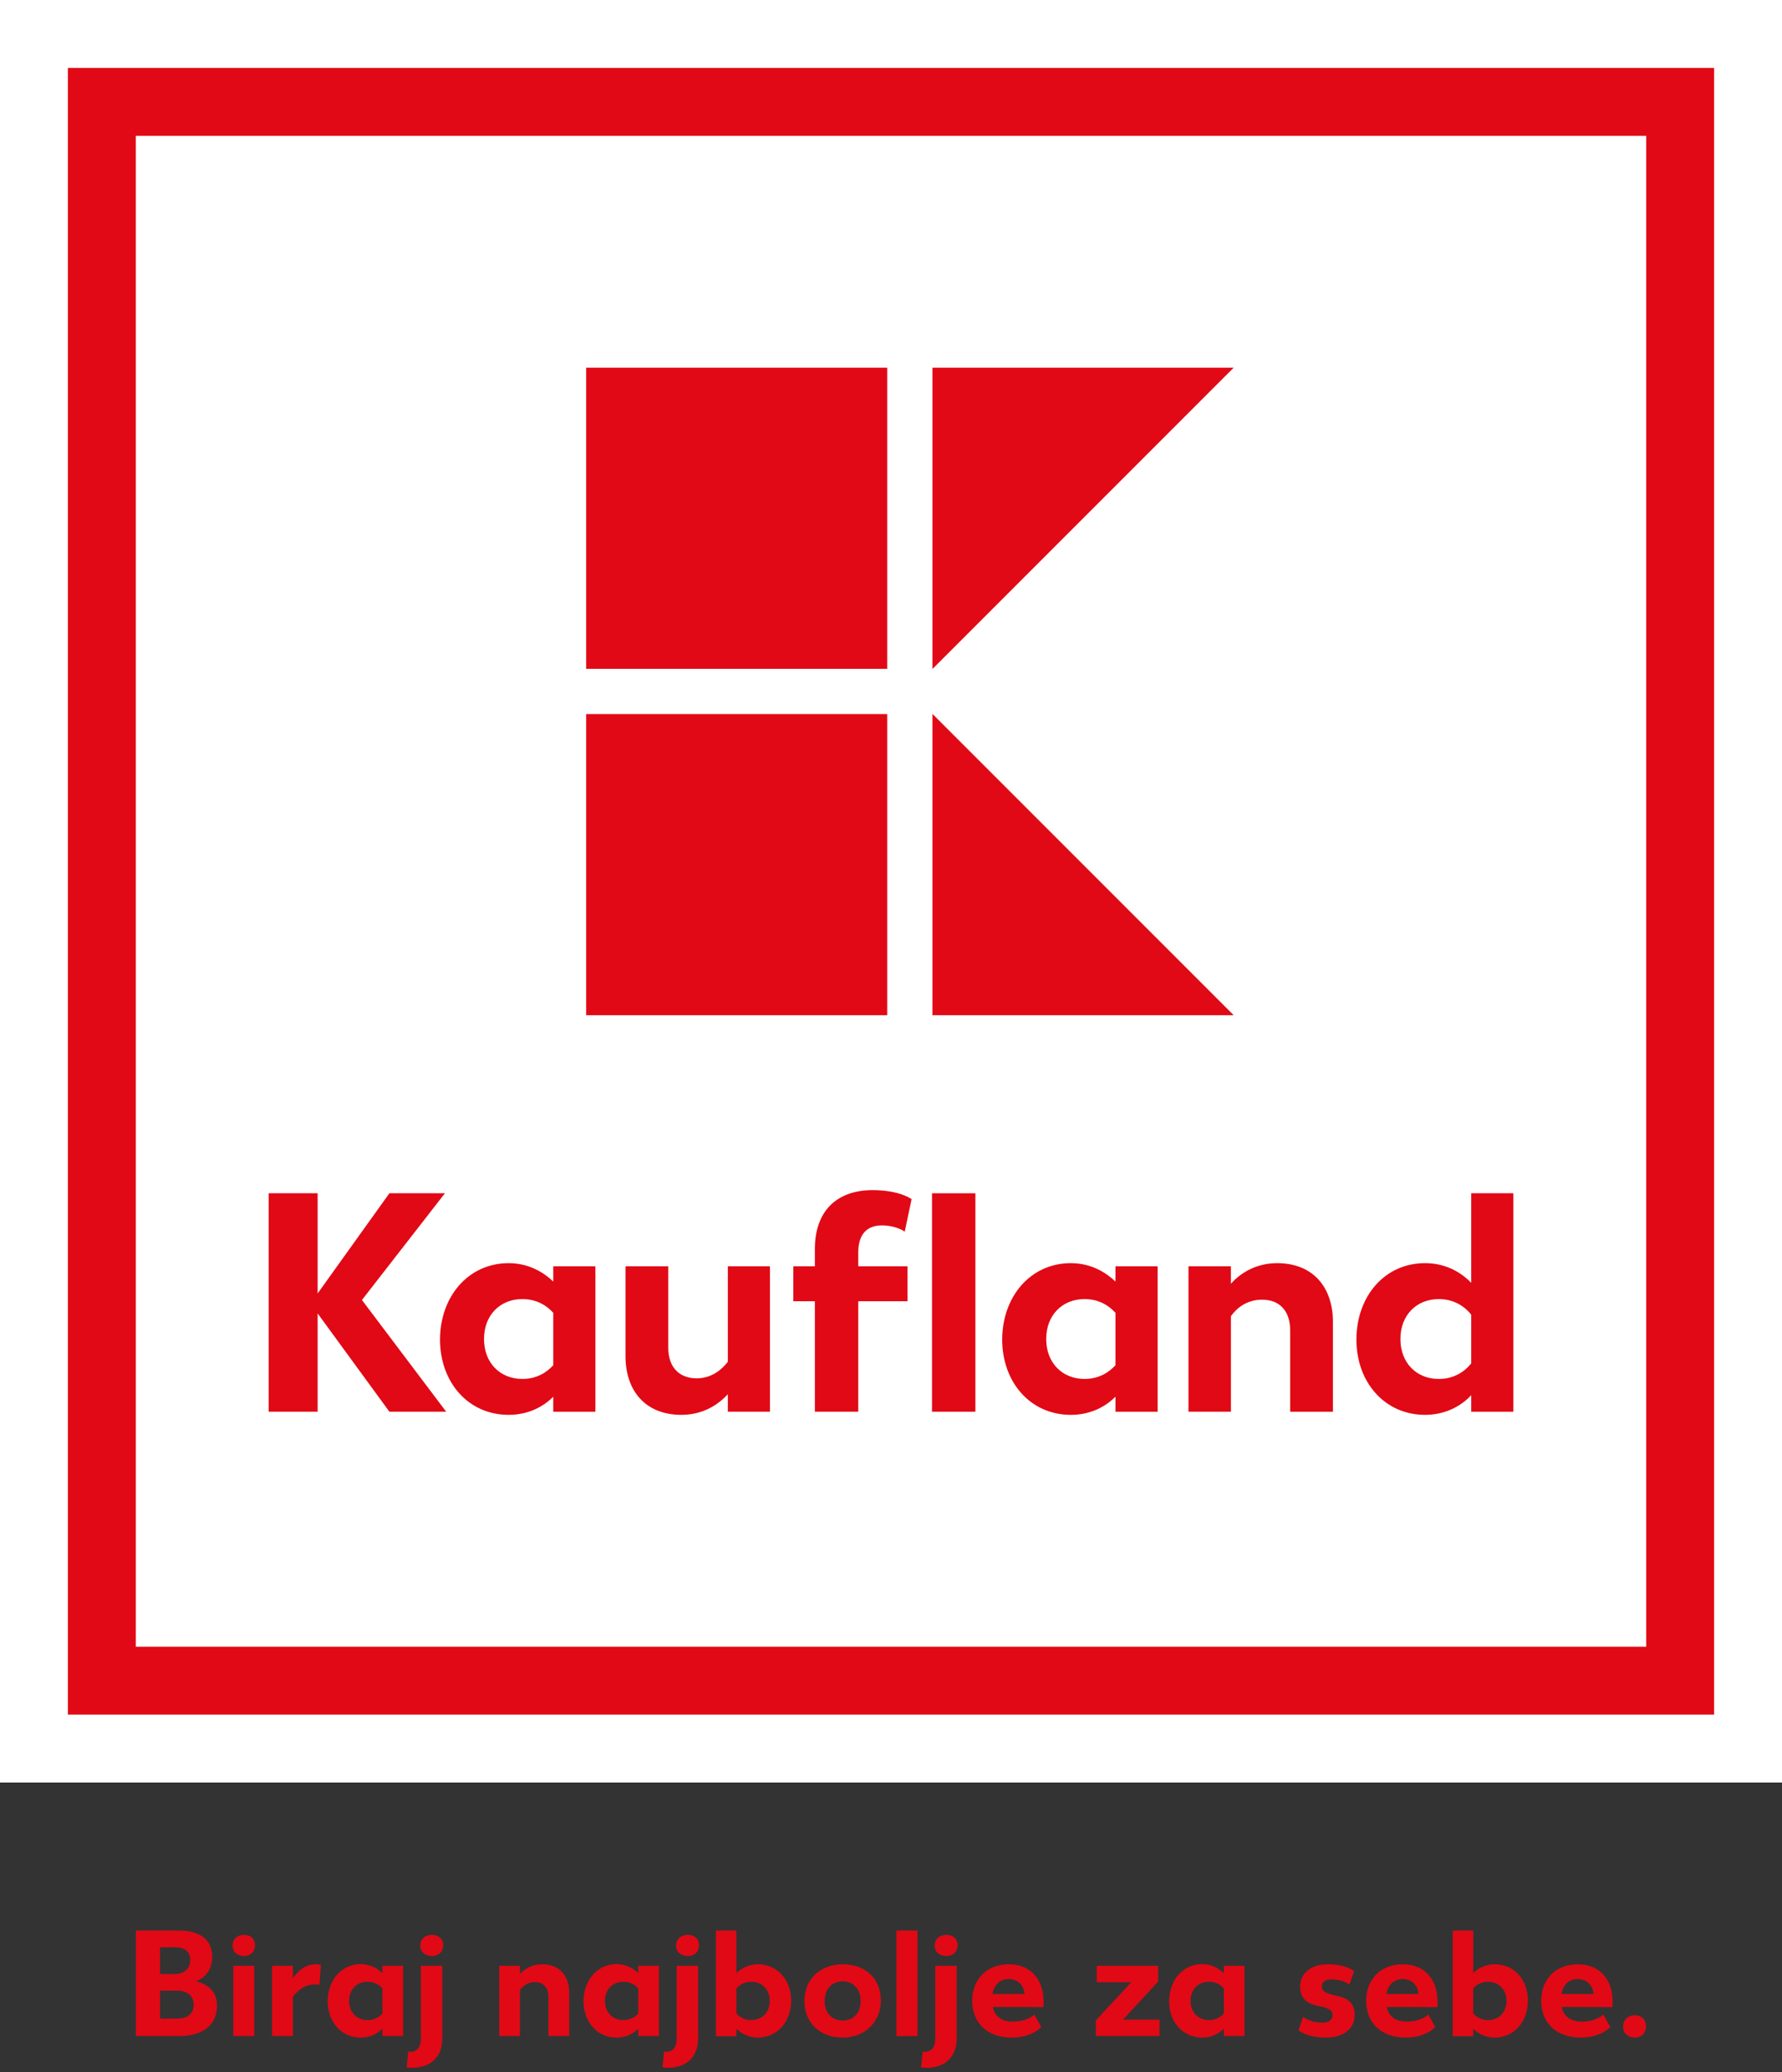 <svg viewBox="0 0 5669.29 6590.55" xmlns="http://www.w3.org/2000/svg"><rect x="0" y="0" width="5669.29" height="6590.55" fill="#333333" stroke="none"/><path d="m0 0h5669.29v5669.3h-5669.29z" fill="#fff"/><path d="m216 5453.29h5237.28v-5237.29h-5237.28zm5021.31-216h-4805.31v-4805.29h4805.3z" fill="#e10915"/><path d="m1864.78 2271.15h957.77v957.78h-957.77z" fill="#e10915"/><path d="m2966.58 2270.64v958.29h958.29z" fill="#e10915"/><path d="m1864.78 1169.4h957.77v957.77h-957.77z" fill="#e10915"/><path d="m2966.58 1169.39v958.29l958.29-958.29z" fill="#e10915"/><path d="m1415.49 3795.17h-176.67l-228.3 318.62v-318.62h-155.81v694.79h155.81v-312.63l228.3 312.63h180.65l-267.99-355.34z" fill="#e10915"/><path d="m2315.56 4331.15c-17.88 22.83-49.61 52.6-99.26 52.6-56.6 0-90.32-36.72-90.32-97.27v-259.06h-135.98v285.85c0 109.2 62.52 186.63 177.67 186.63 76.41 0 124.07-39.71 147.89-65.54v55.64h134v-462.58h-134z" fill="#e10915"/><path d="m3548.76 4076.07c-27.82-26.78-75.46-58.59-141.95-58.59-129 0-218.38 107.2-218.38 243.19 0 134 88.32 239.24 218.38 239.24 70.46 0 117.12-32.77 141.95-57.59v47.68h134v-462.58h-134zm0 266c-18.88 20.83-50.63 43.66-98.26 43.66-71.48 0-122.09-51.61-122.09-127s50.61-127 122.09-127c47.63 0 79.38 22.79 98.26 43.66z" fill="#e10915"/><path d="m1760.2 4076.07c-27.8-26.78-75.46-58.59-141.95-58.59-129 0-218.36 107.2-218.36 243.19 0 134 88.32 239.24 218.36 239.24 70.49 0 117.12-32.77 141.95-57.59v47.68h134v-462.58h-134zm0 266c-18.86 20.83-50.63 43.66-98.29 43.66-71.44 0-122.07-51.61-122.07-127s50.63-127 122.07-127c47.66 0 79.43 22.79 98.29 43.66z" fill="#e10915"/><path d="m4680.62 3795.17v284.83c-23.83-24.78-72.48-62.54-146.92-62.54-130 0-218.36 107.2-218.36 243.19s90.32 239.24 218.36 239.24c74.44 0 123.09-36.72 146.92-62.54v52.65h134v-694.83zm0 540.93c-17.88 22.87-51.63 49.65-103.21 49.65-71.48 0-122.09-51.61-122.09-127s50.61-127 122.09-127c51.59 0 85.33 26.78 103.21 49.61z" fill="#e10915"/><path d="m4062.87 4017.48c-75.46 0-124.11 39.71-146.92 65.54v-55.6h-134.95v462.58h135v-303.77c16.88-23.83 48.63-52.6 99.26-52.6 56.58 0 89.32 36.76 89.32 97.27v259.1h136v-285.89c0-109.2-62.54-186.63-177.65-186.63" fill="#e10915"/><path d="m2805.84 3897.38c45.66 0 72.46 19.88 72.46 19.88l21.85-103.26s-36.74-28.78-124.09-28.78c-113.15 0-183.64 65.54-183.64 187.63v54.56h-68.49v111.2h68.49v351.39h138v-351.38h156.84v-111.2h-156.86v-42.66c0-58.59 26.78-87.37 75.43-87.37" fill="#e10915"/><path d="m2965.13 3795.17h137.98v694.79h-137.98z" fill="#e10915"/><path d="m0 0h5669.29v5669.3h-5669.29z" fill="none"/><g fill="#e10915"><path d="m690.48 6379.8c0 57.08-41.25 95.93-120.87 95.93h-137.19v-335.73h135.74c70.51 0 107 30.7 107 83.94 0 36.93-18.71 64.27-51.32 77.7 42.16 10.05 66.64 35.95 66.64 78.16zm-181.31-186.58v85.38h46.53c31.18 0 49.4-18.71 49.4-44.13 0-26.86-15.83-41.25-49.88-41.25zm107 182.75c0-27.82-20.15-44.61-51.8-44.61h-55.2v88.74h55.16c34.05-.01 51.8-17.27 51.8-44.1z"/><path d="m739.88 6187.94c0-20.15 14.39-34.06 36-34.06 23 0 35.49 13.43 35.49 33.1 0 20.15-13.43 34.06-35 34.06-22.1-.04-36.49-13.44-36.49-33.1zm2.4 64.27h66.67v223.52h-66.68z"/><path d="m1021 6249.81-4.8 63.31s-5.28-1.44-15.83-1.44c-34.06 0-56.12 22.54-68.59 39.33v124.71h-66.24v-223.51h66.19v39.33c13.91-20.15 38.37-44.13 71.47-44.13 12.47.01 17.8 2.4 17.8 2.4z"/><path d="m1282.37 6252.21v223.52h-65.71v-23.5c-12 12-34.54 28.3-69.07 28.3-62.36 0-105-50.84-105-115.6 0-65.71 43.17-118 105-118 32.14 0 55.64 15.83 69.07 28.78v-23.5zm-65.71 151.57v-79.62a62.53 62.53 0 0 0 -47.49-21.1c-34.54 0-58.52 24.94-58.52 60.92 0 35.49 24 60.92 58.52 60.92a62.53 62.53 0 0 0 47.48-21.12z"/><path d="m1293.88 6575 4.8-50.36a35 35 0 0 0 7.19 1c21.58 0 33.1-14.39 33.1-43.65v-229.78h68.11v229.79c0 63.31-40.29 94.49-95.93 94.49a120.4 120.4 0 0 1 -17.27-1.49zm43.12-387.06c0-20.15 14.87-34.06 36.45-34.06 23 0 36.45 13.43 36.45 33.1 0 20.15-13.91 34.06-36 34.06s-36.9-13.44-36.9-33.1z"/><path d="m1810.94 6337.59v138.14h-66.19v-125.19c0-28.78-16.31-46.53-43.17-46.53-23.5 0-38.85 13.91-47.49 24.94v146.78h-65.71v-223.52h65.71v25.9c11.51-12 34.54-30.7 71-30.7 55.63.01 85.85 37.42 85.85 90.18z"/><path d="m2096.34 6252.21v223.52h-65.71v-23.5c-12 12-34.54 28.3-69.07 28.3-62.36 0-105-50.84-105-115.6 0-65.71 43.17-118 105-118 32.14 0 55.64 15.83 69.07 28.78v-23.5zm-65.71 151.57v-79.62a62.53 62.53 0 0 0 -47.49-21.1c-34.54 0-58.52 24.94-58.52 60.92 0 35.49 24 60.92 58.52 60.92a62.53 62.53 0 0 0 47.49-21.12z"/><path d="m2107.85 6575 4.8-50.36a35 35 0 0 0 7.19 1c21.58 0 33.1-14.39 33.1-43.65v-229.78h68.06v229.79c0 63.31-40.29 94.49-95.93 94.49a120.4 120.4 0 0 1 -17.22-1.49zm43.15-387.06c0-20.15 14.87-34.06 36.45-34.06 23 0 36.45 13.43 36.45 33.1 0 20.15-13.91 34.06-36 34.06s-36.9-13.44-36.9-33.1z"/><path d="m2517 6363c0 66.19-43.65 117.52-105.52 117.52-33.58 0-56.12-15.83-68.59-27.82v23.5h-65.23v-336.2h65.23v135.26c12.47-12 35-27.82 68.59-27.82 62.82-.02 105.52 50.34 105.52 115.56zm-68.11 1c0-36-24.46-60.92-59-60.92-23 0-37.89 11-47 21.1v79.62c9.11 10.07 24 21.1 47 21.1 34.53-.01 58.99-24.95 58.99-60.9z"/><path d="m2559.2 6364.45c0-71 51.8-117 121.83-117 73.39 0 121.35 46.53 121.35 114.64 0 69.07-50.84 118.48-121.83 118.48-74.34-.04-121.35-49.44-121.35-116.12zm178.91 0c0-37.89-23-62.84-57.08-62.84-35.49 0-57.56 25.42-57.56 63.31 0 36.45 23 61.4 57.56 61.4 34.97.01 57.08-25.41 57.08-61.87z"/><path d="m2851.78 6140h67.15v335.76h-67.15z"/><path d="m2930.45 6575 4.8-50.36a35 35 0 0 0 7.19 1c21.58 0 33.1-14.39 33.1-43.65v-229.78h68.11v229.79c0 63.31-40.29 94.49-95.93 94.49a120.4 120.4 0 0 1 -17.27-1.49zm43.17-387.08c0-20.15 14.87-34.06 36.45-34.06 23 0 36.45 13.43 36.45 33.1 0 20.15-13.91 34.06-36 34.06s-36.9-13.42-36.9-33.08z"/><path d="m3319.92 6383.64-161.64-.48c6.72 31.18 29.26 46.53 64.75 46.53 46 0 67.63-22.54 67.63-22.54l22.06 39.81s-28.78 33.58-94 33.58c-77.22 0-125.67-46-125.67-117 0-67.15 44.61-116.08 116.56-116.08 69.07 0 110.32 48 110.32 117.52zm-60.44-41.73c-1.92-25.9-19.67-47.49-50.36-47.49-26.38 0-46 16.79-51.8 47.49z"/><path d="m3486.36 6425.85 112.72-121.35h-109.84v-52.28h195.22v50.36l-111.76 120.87h116.08v52.28h-202.42z"/><path d="m3959.3 6252.21v223.52h-65.71v-23.5c-12 12-34.54 28.3-69.07 28.3-62.36 0-105-50.84-105-115.6 0-65.71 43.17-118 105-118 32.14 0 55.64 15.83 69.07 28.78v-23.5zm-65.71 151.57v-79.62a62.53 62.53 0 0 0 -47.49-21.1c-34.54 0-58.52 24.94-58.52 60.92 0 35.49 24 60.92 58.52 60.92a62.53 62.53 0 0 0 47.49-21.12z"/><path d="m4131 6457.51 14.87-43.17s20.63 18.71 60.92 18.71c19.67 0 32.62-8.15 32.62-24.46 0-15.83-13.91-21.58-36.93-26.86l-9.59-1.92c-33.1-7.19-56.6-22.06-56.6-60.92 0-44.13 35-71.47 89.22-71.47 56.6 0 83 22.06 83 22.06l-15.83 42.69s-19.19-16.79-57.08-16.79c-19.19 0-30.22 7.67-30.22 23 0 16.31 14.87 21.58 39.33 27.34l8.15 1.92c32.62 6.72 57.08 21.58 57.08 60.44 0 44.61-36 72.43-91.61 72.43-61.41.02-87.33-23-87.33-23z"/><path d="m4573.26 6383.64-161.64-.48c6.72 31.18 29.26 46.53 64.75 46.53 46 0 67.63-22.54 67.63-22.54l22.06 39.81s-28.78 33.58-94 33.58c-77.22 0-125.67-46-125.67-117 0-67.15 44.61-116.08 116.56-116.08 69.07 0 110.32 48 110.32 117.52zm-60.44-41.73c-1.92-25.9-19.67-47.49-50.36-47.49-26.38 0-46 16.79-51.8 47.49z"/><path d="m4861 6363c0 66.19-43.65 117.52-105.52 117.52-33.58 0-56.12-15.83-68.59-27.82v23.5h-65.19v-336.2h65.23v135.26c12.47-12 35-27.82 68.59-27.82 62.84-.02 105.48 50.34 105.48 115.56zm-68.11 1c0-36-24.46-60.92-59-60.92-23 0-37.89 11-47 21.1v79.62c9.11 10.07 24 21.1 47 21.1 34.58-.01 59.05-24.95 59.05-60.9z"/><path d="m5130.13 6383.64-161.64-.48c6.72 31.18 29.26 46.53 64.75 46.53 46 0 67.63-22.54 67.63-22.54l22.06 39.81s-28.78 33.58-94 33.58c-77.22 0-125.67-46-125.67-117 0-67.15 44.61-116.08 116.56-116.08 69.07 0 110.32 48 110.32 117.52zm-60.44-41.73c-1.92-25.9-19.67-47.49-50.36-47.49-26.38 0-46 16.79-51.8 47.49z"/><path d="m5163.7 6445.51c0-21.1 15.35-36 36.45-36 23 0 36.45 14.39 36.45 35.49 0 20.63-13.91 35.49-36 35.49-21.55.04-36.9-14.35-36.9-34.98z"/></g></svg>